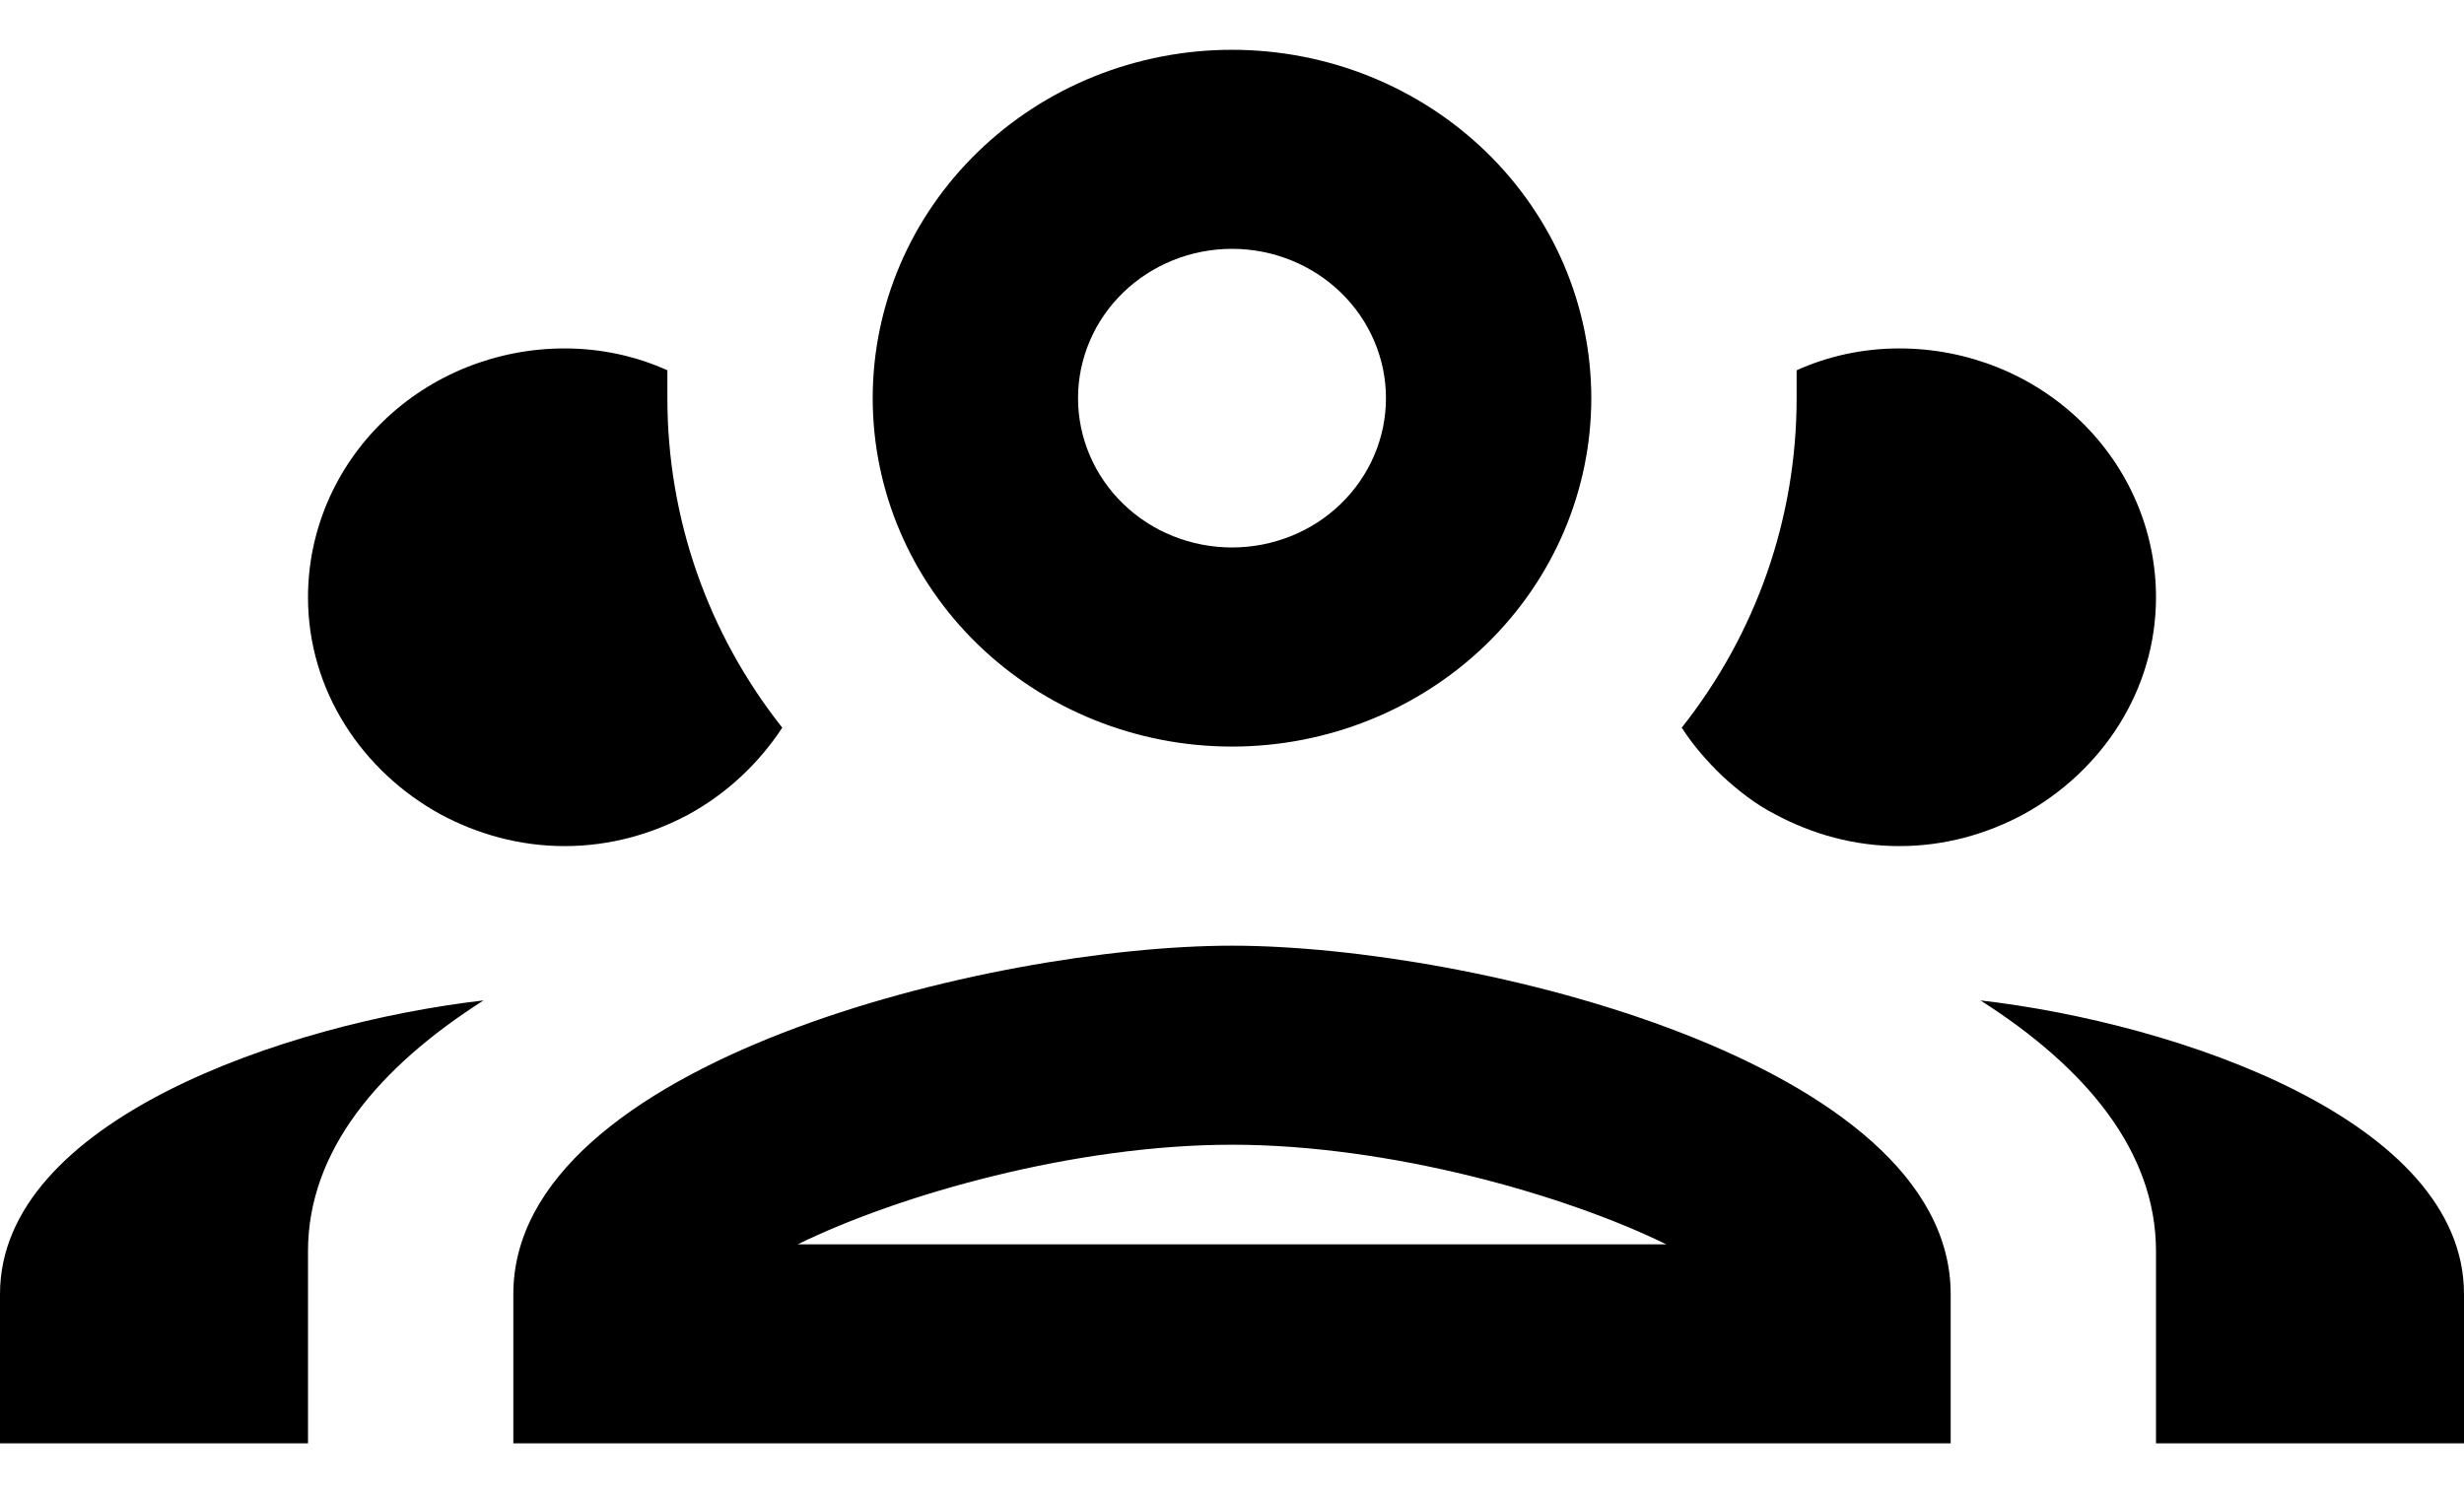 <svg width="33" height="20" viewBox="0 0 33 20" fill="none" xmlns="http://www.w3.org/2000/svg">
<path d="M16.5 0.667C15.224 0.667 14 1.158 13.097 2.034C12.194 2.909 11.688 4.096 11.688 5.333C11.688 6.571 12.194 7.758 13.097 8.633C14 9.508 15.224 10 16.5 10C17.776 10 19 9.508 19.903 8.633C20.805 7.758 21.312 6.571 21.312 5.333C21.312 4.096 20.805 2.909 19.903 2.034C19 1.158 17.776 0.667 16.5 0.667ZM16.5 3.333C17.047 3.333 17.572 3.544 17.958 3.919C18.345 4.294 18.562 4.803 18.562 5.333C18.562 5.864 18.345 6.372 17.958 6.748C17.572 7.123 17.047 7.333 16.5 7.333C15.953 7.333 15.428 7.123 15.042 6.748C14.655 6.372 14.438 5.864 14.438 5.333C14.438 4.803 14.655 4.294 15.042 3.919C15.428 3.544 15.953 3.333 16.5 3.333ZM7.562 4.667C6.651 4.667 5.776 5.018 5.132 5.643C4.487 6.268 4.125 7.116 4.125 8C4.125 9.253 4.854 10.333 5.899 10.907C6.394 11.173 6.957 11.333 7.562 11.333C8.168 11.333 8.731 11.173 9.226 10.907C9.735 10.627 10.161 10.227 10.477 9.747C9.474 8.48 8.938 6.933 8.938 5.333C8.938 5.213 8.938 5.08 8.938 4.96C8.525 4.773 8.057 4.667 7.562 4.667ZM25.438 4.667C24.942 4.667 24.475 4.773 24.062 4.96C24.062 5.08 24.062 5.213 24.062 5.333C24.062 6.933 23.526 8.48 22.523 9.747C22.688 10 22.866 10.2 23.073 10.4C23.293 10.6 23.512 10.773 23.774 10.907C24.269 11.173 24.832 11.333 25.438 11.333C26.043 11.333 26.606 11.173 27.101 10.907C28.146 10.333 28.875 9.253 28.875 8C28.875 7.116 28.513 6.268 27.868 5.643C27.224 5.018 26.349 4.667 25.438 4.667ZM16.5 12.667C13.283 12.667 6.875 14.227 6.875 17.333V19.333H26.125V17.333C26.125 14.227 19.718 12.667 16.5 12.667ZM6.476 13.4C3.822 13.707 0 15.013 0 17.333V19.333H4.125V16.76C4.125 15.413 5.074 14.293 6.476 13.4ZM26.524 13.4C27.926 14.293 28.875 15.413 28.875 16.76V19.333H33V17.333C33 15.013 29.177 13.707 26.524 13.4ZM16.5 15.333C18.604 15.333 20.955 16 22.316 16.667H10.684C12.045 16 14.396 15.333 16.5 15.333Z" fill="black"/>
</svg>
